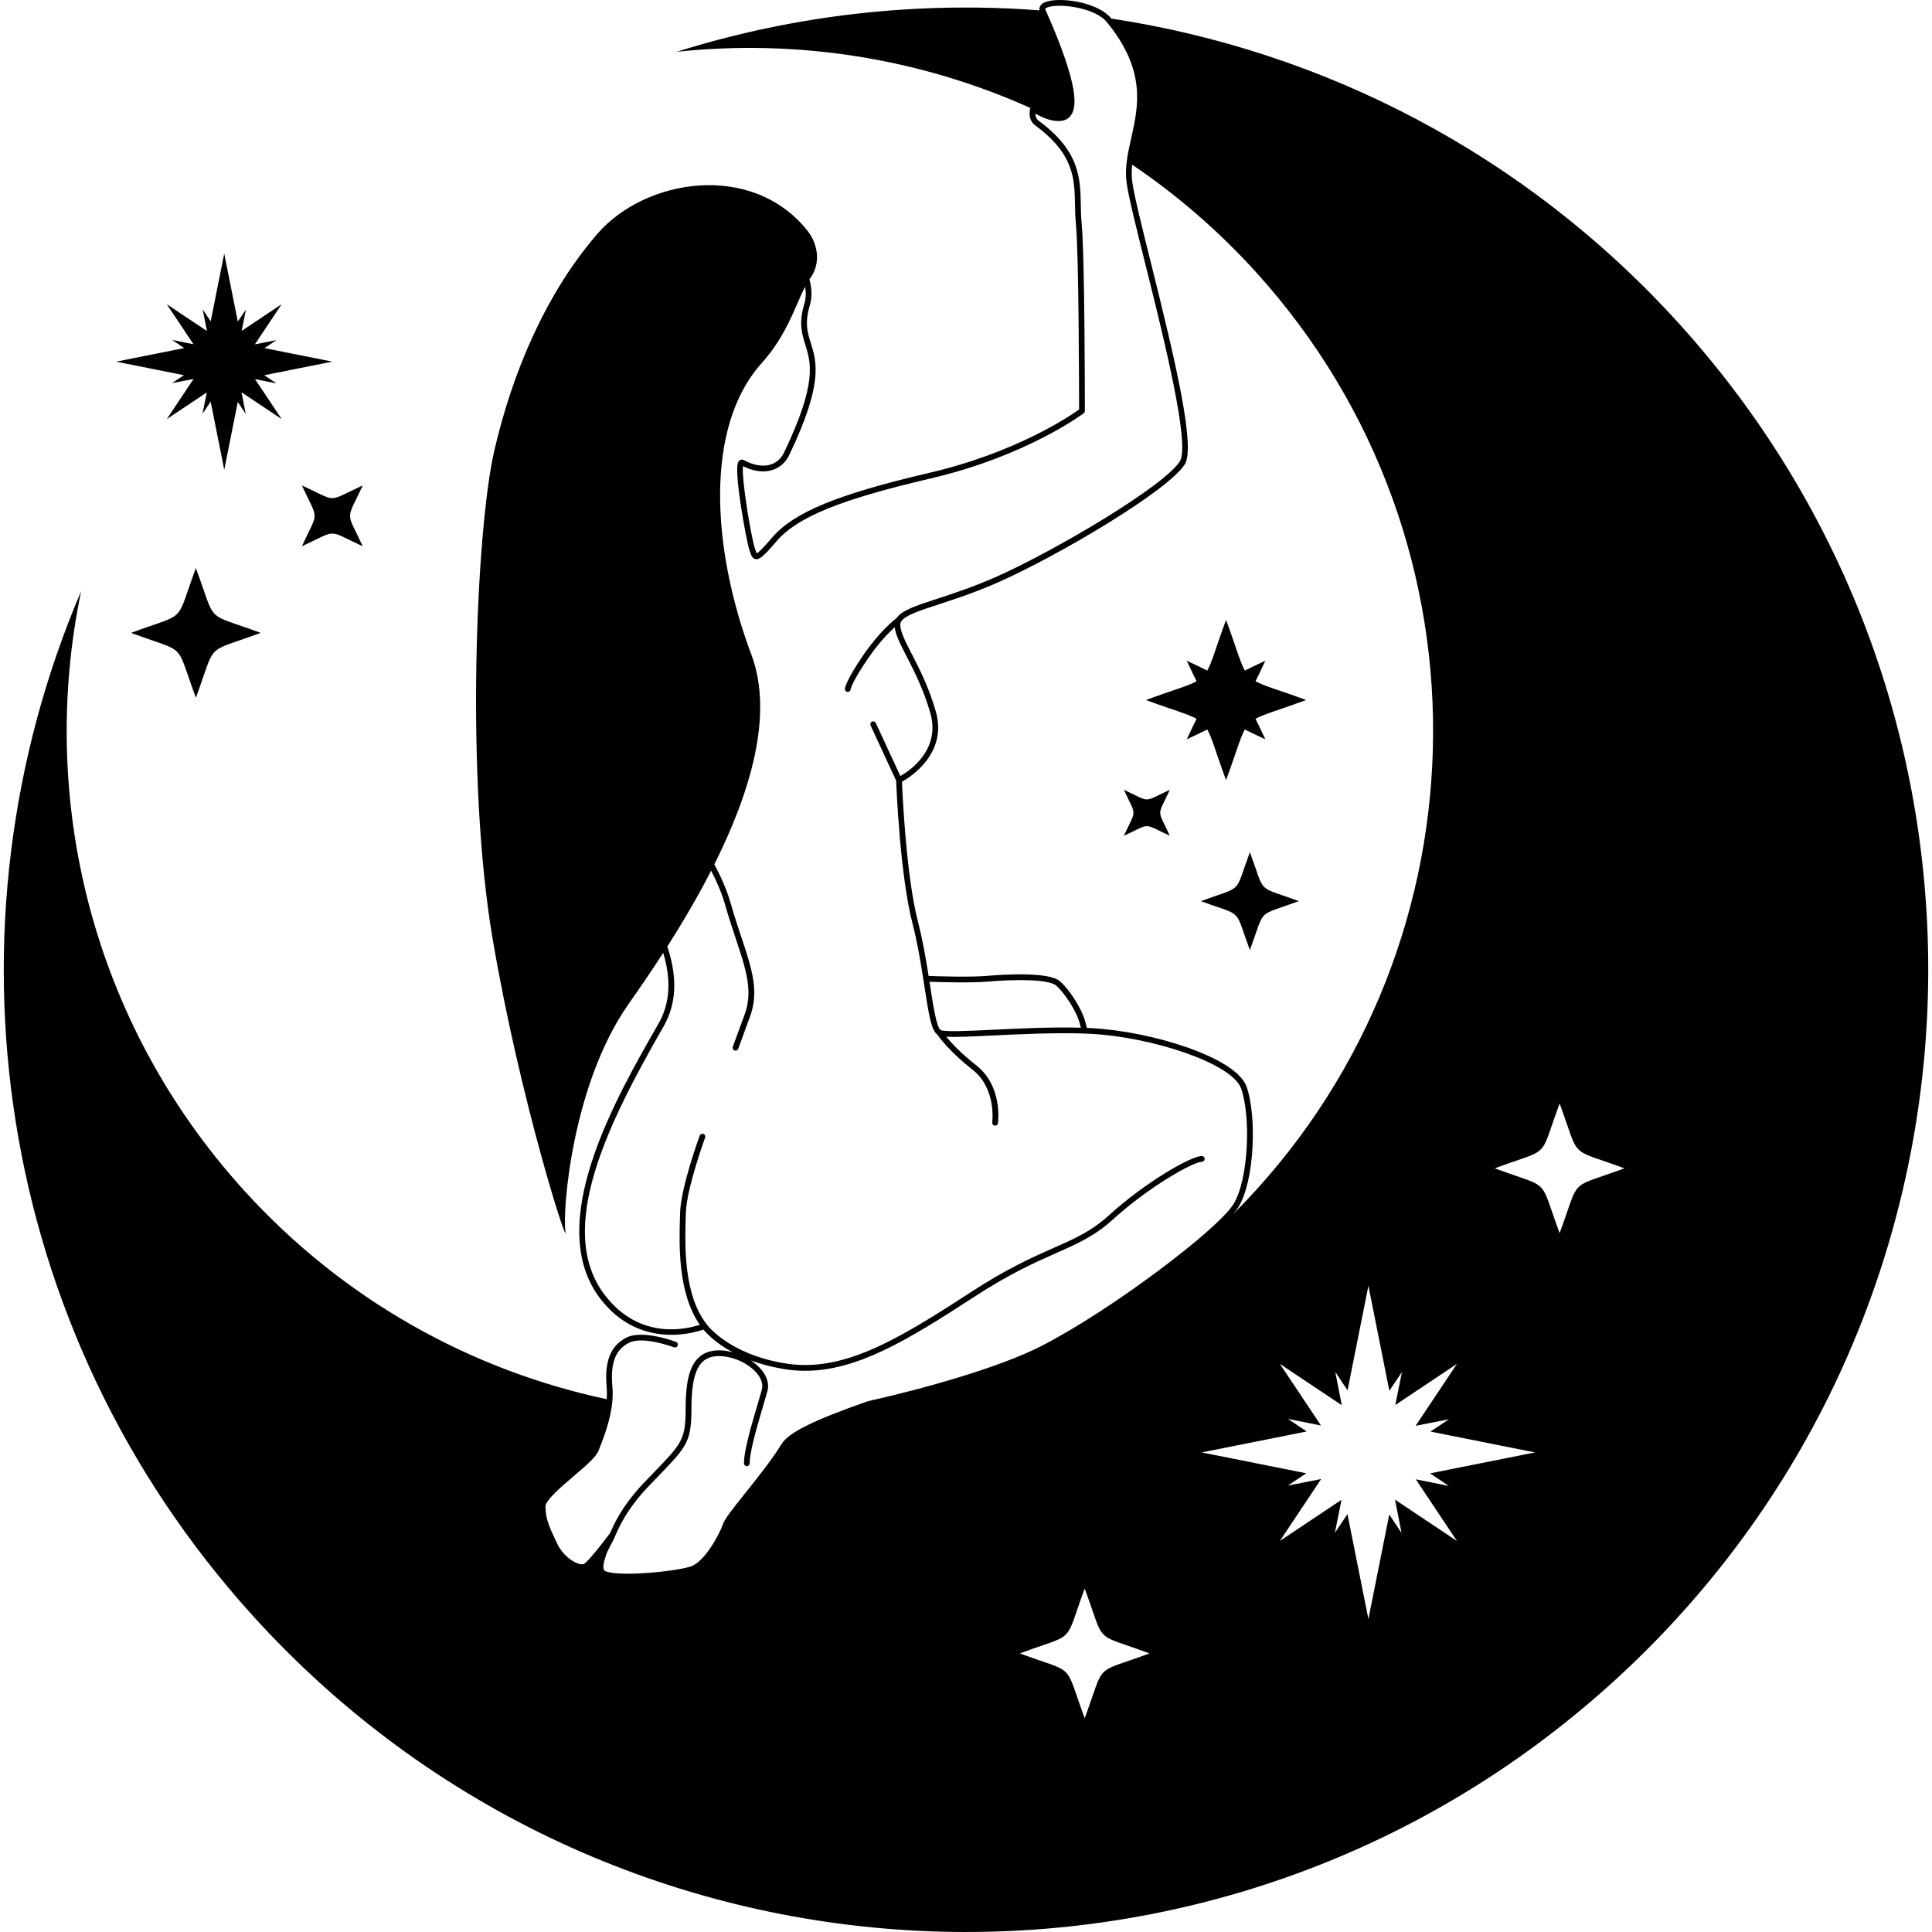 <?xml version="1.0" encoding="utf-8"?>
<!-- Generator: Adobe Illustrator 24.0.2, SVG Export Plug-In . SVG Version: 6.00 Build 0)  -->
<svg version="1.1" id="Слой_1" xmlns="http://www.w3.org/2000/svg" xmlns:xlink="http://www.w3.org/1999/xlink" x="0px" y="0px"
	 viewBox="0 0 2000 2000" style="enable-background:new 0 0 2000 2000;" xml:space="preserve">
<path d="M1211,817.61c-13.24,28.81-13.24,18.75,0,47.56c-28.81-13.24-18.75-13.24-47.56,0c13.24-28.81,13.24-18.75,0-47.56
	C1192.25,830.85,1182.19,830.85,1211,817.61z M135.66,655.15c59.33,21.98,45.13,7.78,67.11,67.11
	c21.98-59.33,7.78-45.13,67.11-67.11c-59.33-21.98-45.13-7.78-67.11-67.11C180.8,647.37,195,633.17,135.66,655.15z M1352.09,724.66
	c-28.63-10.61-43.4-14.39-52.38-19.44c2.63-5.39,6.02-12.18,10.18-21.24c-9.05,4.16-15.85,7.55-21.24,10.18
	c-5.05-8.98-8.83-23.75-19.44-52.38c-10.61,28.63-14.39,43.4-19.44,52.38c-5.39-2.63-12.18-6.02-21.24-10.18
	c4.16,9.05,7.55,15.85,10.18,21.24c-8.98,5.05-23.75,8.83-52.38,19.44c28.63,10.61,43.4,14.39,52.38,19.44
	c-2.63,5.39-6.02,12.18-10.18,21.24c9.05-4.16,15.85-7.55,21.24-10.18c5.05,8.98,8.83,23.75,19.44,52.38
	c10.61-28.63,14.39-43.4,19.44-52.38c5.39,2.63,12.19,6.02,21.24,10.18c-4.16-9.05-7.55-15.85-10.18-21.24
	C1308.69,739.05,1323.46,735.27,1352.09,724.66z M344.02,374.37l-70.21-14.01l12.4-8.25l-22.38,4.38l27.75-41.59l-41.41,27.63
	l4.44-22.15l-8.44,12.56l-14.06-70.47l-14.01,70.21l-8.25-12.39l4.38,22.38l-41.59-27.75l27.63,41.41l-22.15-4.44l12.56,8.44
	l-70.47,14.06l70.21,14.01l-12.39,8.25l22.38-4.38l-27.75,41.59l41.41-27.63l-4.44,22.15l8.44-12.56l14.07,70.47l14.01-70.21
	l8.25,12.4l-4.38-22.38l41.59,27.75l-27.63-41.41l22.15,4.44l-12.56-8.44L344.02,374.37z M375.51,565.5
	c-17.53-38.16-17.53-24.83,0-62.99c-38.16,17.53-24.83,17.53-62.99,0c17.53,38.16,17.53,24.83,0,62.99
	C350.68,547.97,337.35,547.97,375.51,565.5z M1293.87,983.52c16.59-44.8,5.87-34.08,50.67-50.67c-44.8-16.59-34.08-5.87-50.67-50.67
	c-16.59,44.8-5.87,34.08-50.67,50.67C1287.99,949.45,1277.27,938.72,1293.87,983.52z M261.63,1672.51
	c369.27,407.79,999.2,438.99,1406.99,69.72s438.99-999.22,69.72-1407.01c-160.1-176.78-369.17-282.73-587.9-316
	c-0.05-0.07-0.1-0.13-0.16-0.2c-0.73-0.9-1.56-1.79-2.53-2.71C1130.88,0.19,1090-3.91,1079.19,3.69c-2.56,1.8-3.62,4.36-3.03,7.04
	c-125.94-9.64-253.57,4.53-375.58,42.88c124.17-13.25,250.88,6.38,366.13,58.19c-0.04,0.1-0.07,0.19-0.11,0.29
	c-0.03,0.09-0.08,0.17-0.1,0.26c-0.5,1.81-2.77,11.62,5.26,17.53c40.14,29.59,40.6,55.13,41.09,82.17
	c0.11,6.27,0.23,12.75,0.88,19.22c3.13,31.27,3.33,176.18,3.34,192.62c-8.62,6.2-64.3,44.43-155.24,65.65
	c-94.61,22.07-140.17,40.82-162.49,66.89c-3.6,4.2-12.91,15.05-15.99,16.35c-0.47-0.81-1.08-2.7-1.55-4.13l-0.51-1.56
	c-3.79-11.42-13.91-72.26-12.15-84.51c11.13,5.49,21.69,6.84,30.68,3.89c7.61-2.5,13.59-7.91,17.3-15.66
	c35.32-73.83,28.36-96.06,22.22-115.67c-3.47-11.1-6.47-20.68-1-39.15c2.16-7.26,2.25-15.32,0.29-23.95
	c-0.21-0.94-0.45-1.89-0.71-2.83c0.29-0.42,0.57-0.85,0.87-1.26c11.08-15.36,8.32-35.36-3.63-50.05
	c-57.4-70.62-167.2-53.13-216.82,4.24c-53.63,62.01-88.06,143.98-106.66,224.43s-30.22,337.6-1.73,505.2s78.77,323.47,75.42,302.94
	c-3.35-20.54,6.7-152.09,65.36-235.42c10.66-15.14,23.01-33.08,35.83-52.94c8.55,28.65,6.96,52.67-4.9,73.33
	c-44.62,77.77-119.3,207.93-60.1,284.87c39.67,51.57,95.05,35.85,106.63,31.81c3.37,4.07,12.77,14.07,30.31,23.51
	c-4.63-1.26-9.34-1.98-13.88-2.02c-0.12,0-0.25,0-0.37,0c-8.94,0-16.17,2.68-21.5,7.97c-8.98,8.9-12.98,24.94-12.98,52
	c0,1.15,0,2.29-0.02,3.39c-0.29,29.37-4.7,33.92-33.35,63.57c-2.88,2.99-6.01,6.22-9.39,9.74c-16.01,16.7-27.59,33.87-35.42,52.49
	c-8.39,11.24-22.32,28.82-26.85,31.83c-1.05,0.7-2.98,0.72-5.32,0.08c-7.04-1.94-17.26-9.77-22.36-20.47l-0.81-1.69
	c-6.97-14.63-11.58-24.3-11.58-37.25c0-6.51,16.12-20.25,29.07-31.29c12.49-10.65,23.28-19.85,25.87-26.48l1.03-2.63
	c4.44-11.32,11.88-30.28,13.35-49.79c0.36-4.76,0.35-9.38-0.04-13.72c-2.18-24.5,2.92-38.11,17.05-45.52
	c14.26-7.47,46.39,4.5,46.71,4.62c1.54,0.58,3.26-0.2,3.84-1.74c0.58-1.54-0.2-3.26-1.73-3.84c-1.42-0.54-34.95-13.03-51.58-4.32
	c-16.38,8.58-22.61,24.42-20.22,51.33c0.35,3.89,0.37,8.04,0.06,12.32c-140.16-29.89-272.56-102.5-376.1-216.85
	C94.18,1057.31,39.43,825.85,83.97,612.01C-64.06,958.68-7.98,1374.79,261.63,1672.51z M1276.38,1257c2.31-2.67,4.14-5.05,5.42-7.08
	c17.05-27.26,19.37-94.57,8.67-124.91c-6.69-18.96-41.15-33.57-61.11-40.59c-30.94-10.89-67.98-18.39-99.09-20.07
	c-1.68-0.08-3.39-0.15-5.09-0.22l-2.25-8.19c-2.91-10.61-14.67-30.39-25.48-39.99c-11.37-10.11-56.92-7.35-75.98-5.7
	c-16.96,1.47-50.84,0.41-60.18,0.08c-2.84-18.12-6.16-37.34-10.98-56.04c-12.15-47.07-16.04-131.44-16.6-145
	c8.84-4.95,47.52-29.44,35.01-72.95c-7.18-24.99-17-44.08-24.89-59.41c-6.63-12.89-11.87-23.07-11.87-30.29c0-1.05,0.24-2,0.74-2.92
	c0.05-0.07,0.1-0.15,0.15-0.23c3.69-6.33,18.54-11.19,39.11-17.91c17.04-5.57,38.24-12.51,62.15-23.13
	c62.09-27.59,175.33-94.54,192.39-121.82c11.22-17.95-9.22-104.96-35.01-208.31c-9.24-37.01-17.21-68.96-19.31-83.65
	c-0.79-5.52-0.82-11.51-0.15-18.18c46.21,31.22,89.43,68.43,128.52,111.61C1554.87,562.94,1541.64,992.19,1276.38,1257z
	 M1021.98,1016.17c28.05-2.43,63.62-2.79,71.51,4.22c9.62,8.55,21.06,27.55,23.69,37.11l1.76,6.39c-29.66-0.85-63.2,0.76-90.4,2.08
	c-25.96,1.26-50.48,2.44-54.64,0.37c-4.33-2.16-7.92-25.55-11.09-46.18l-0.59-3.84C973.04,1016.7,1005.1,1017.64,1021.98,1016.17z
	 M1547.4,1209.45c59.33-21.98,45.13-7.78,67.11-67.11c21.98,59.33,7.78,45.13,67.11,67.11c-59.33,21.98-45.13,7.78-67.11,67.11
	C1592.53,1217.22,1606.73,1231.42,1547.4,1209.45z M1352.29,1525.14l-108.22-21.6l108.63-21.68l-19.36-13.02l34.15,6.85
	l-42.59-63.83l64.11,42.78l-6.76-34.49l12.72,19.11l21.6-108.22l21.68,108.63l13.01-19.36l-6.85,34.15l63.83-42.59l-42.78,64.11
	l34.49-6.76l-19.11,12.72l108.22,21.6l-108.63,21.68l19.36,13.02l-34.15-6.85l42.59,63.83l-64.11-42.78l6.76,34.49l-12.72-19.11
	l-21.6,108.22l-21.68-108.63l-13.02,19.36l6.85-34.15l-63.83,42.59l42.78-64.11l-34.49,6.76L1352.29,1525.14z M1055.76,1711.6
	c59.33-21.98,45.13-7.78,67.11-67.11c21.98,59.33,7.78,45.13,67.11,67.11c-59.33,21.98-45.13,7.78-67.11,67.11
	C1100.9,1719.38,1115.1,1733.58,1055.76,1711.6z M627.02,1610.9c1.89-6.41,6.39-12.64,9.85-21c0.03-0.07,0.07-0.14,0.1-0.21
	c7.54-18.07,18.79-34.76,34.38-51.03c3.37-3.52,6.49-6.75,9.37-9.73c29.4-30.43,34.7-35.91,35.02-67.63
	c0.02-1.11,0.02-2.28,0.02-3.47c0-25,3.57-40.18,11.22-47.77c4.23-4.2,9.89-6.24,17.29-6.24c0.11,0,0.22,0,0.33,0
	c14.86,0.12,31.64,8.12,39.89,19.02c2.84,3.75,5.87,9.54,4.17,15.78c-1.13,4.12-2.65,9.24-4.4,15.17c-0.9,3.02-1.84,6.2-2.79,9.47
	c-5.61,19.17-11.34,40.29-11.34,51.57c0,1.65,1.33,2.98,2.98,2.98c1.64,0,2.98-1.33,2.98-2.98c0-10.52,5.61-31.13,11.1-49.9
	c0.95-3.26,1.9-6.44,2.79-9.45c1.77-5.96,3.29-11.11,4.44-15.29c1.85-6.8,0.06-14.04-5.17-20.95c-3.1-4.09-7.26-7.8-12.04-10.96
	c9.68,3.6,20.94,6.73,33.97,8.9c7.52,1.25,14.98,1.86,22.4,1.86c53.1,0,104.92-30.9,174.13-76.04
	c37.77-24.64,64.38-36.41,85.76-45.86c22.18-9.81,39.7-17.55,58.77-34.88c37.18-33.82,83.05-59.57,91.83-59.57
	c1.64,0,2.98-1.33,2.98-2.98c0-1.65-1.33-2.98-2.98-2.98c-11.31,0-58.74,27.38-95.84,61.12c-18.36,16.68-34.64,23.88-57.17,33.84
	c-21.57,9.54-48.43,21.41-86.6,46.32c-77.71,50.68-133.08,83.16-192.29,73.29c-58.22-9.7-80.27-39.91-80.49-40.22
	c0-0.01-0.01-0.01-0.02-0.02c-0.03-0.04-0.04-0.08-0.07-0.11c-24.24-30.77-22.6-83.11-21.72-111.23l0.12-4.06
	c0.72-25.29,19.74-77.5,19.93-78.02c0.57-1.55-0.23-3.26-1.77-3.82c-1.54-0.57-3.26,0.23-3.82,1.77
	c-0.8,2.18-19.54,53.65-20.29,79.9l-0.12,4.04c-0.87,27.93-2.48,79.14,20.57,111.86c-13.58,4.54-62.09,16.41-98.16-30.47
	c-52.39-68.09,3.79-179.34,60.55-278.27c13.06-22.76,14.6-49.09,4.71-80.48c-0.25-0.78-0.52-1.57-0.78-2.35
	c15.32-24.06,31.12-50.71,45.37-78.54c6.26,12.21,11.29,24.09,14.53,35.56c3.65,12.92,7.58,24.69,11.04,35.08
	c10.45,31.35,18,54.01,9.14,78.17l-12.29,33.52c-0.57,1.55,0.23,3.26,1.77,3.82c0.34,0.12,0.68,0.18,1.03,0.18
	c1.21,0,2.35-0.75,2.8-1.95l12.29-33.52c9.58-26.12,1.75-49.6-9.08-82.1c-3.44-10.33-7.35-22.04-10.96-34.82
	c-3.7-13.09-9.6-26.6-16.95-40.48c36.77-73.55,61.79-154.47,38.3-217.1c-41.49-110.62-48.24-236.04,10.42-301.4
	c26.79-29.86,34.95-59.78,45.29-79.49c1.04,6.37,0.77,12.15-0.84,17.56c-5.99,20.2-2.58,31.09,1.02,42.62
	c5.81,18.57,12.39,39.61-21.91,111.32c-2.99,6.24-7.75,10.59-13.78,12.57c-7.94,2.61-17.62,1.05-27.99-4.49
	c-1.55-0.83-3.25-0.68-4.53,0.41c-1.72,1.45-4.92,4.15,1.27,45.43c3.12,20.82,7.28,41.89,8.92,46.82l0.5,1.52
	c1.32,4.07,2.46,7.58,5.87,8.26c4.1,0.83,8.43-2.79,21.86-18.45c21.41-25,66.07-43.22,159.31-64.97
	c100.02-23.33,158.1-67.14,158.68-67.58c0.74-0.56,1.17-1.44,1.17-2.37c0-6.58-0.04-161.43-3.37-194.73
	c-0.62-6.23-0.74-12.59-0.85-18.74c-0.49-27.3-1-55.53-43.51-86.86c-2.78-2.05-3.47-5.01-3.51-7.37c3.79,2.03,9.3,4.79,13.2,5.87
	c0.04,0.01,0.08,0.02,0.12,0.03l0,0c4.87,1.31,16.21,4.36,22.63-3.15c6.67-7.79,11.26-27.74-25.67-110.72
	c-0.19-0.43-0.27-0.61,0.55-1.19c7.87-5.54,45.93-2.36,61.02,12.06c0.78,0.74,1.46,1.47,2.03,2.17
	c41.07,50.01,32.73,87.18,25.38,119.97c-1.97,8.78-3.83,17.07-4.81,25.45c-0.91,7.85-0.9,14.81,0.03,21.28
	c2.14,14.99,10.15,47.08,19.43,84.25c18.53,74.24,46.53,186.44,35.74,203.7c-16.23,25.97-129.75,92.87-189.76,119.53
	c-23.63,10.5-44.67,17.38-61.58,22.92c-22.07,7.22-36.81,12.06-42,19.98c-2.67,2.02-17.71,13.96-34.35,38.22
	c-17.79,25.95-19.05,34.07-19.13,34.91c-0.16,1.64,1.03,3.1,2.67,3.26c0.1,0.01,0.2,0.02,0.3,0.02c1.51,0,2.81-1.15,2.96-2.68
	c0.04-0.22,1.36-7.7,18.12-32.13c10.96-15.98,21.32-26.52,27.51-32.15c0.93,8.09,5.82,17.62,12.35,30.32
	c7.77,15.1,17.44,33.9,24.46,58.33c10.98,38.21-21.17,59.85-30.96,65.44l-25.4-54.86c-0.69-1.49-2.46-2.14-3.96-1.45
	c-1.49,0.69-2.14,2.46-1.45,3.96l26.47,57.17c0.31,8.1,4.04,97.98,16.84,147.53c4.97,19.24,8.33,39.15,11.23,57.8
	c0.01,0.07,0.02,0.15,0.03,0.22l1.12,7.28c4.68,30.45,7.32,45.86,13.49,50.08c1.97,2.89,12.54,17.55,36.62,36.51
	c24.56,19.34,20.17,53.89,20.12,54.24c-0.22,1.63,0.92,3.13,2.55,3.36c0.14,0.02,0.28,0.03,0.41,0.03c1.46,0,2.74-1.08,2.95-2.57
	c0.22-1.55,4.95-38.25-22.34-59.73c-16.13-12.7-26.07-23.51-31.23-29.78c9.28,0.6,25.32-0.11,49.34-1.27
	c28.31-1.37,63.55-3.07,93.94-1.95c0.03,0,0.07,0,0.1,0c0,0,0,0,0.01,0s0,0,0,0c2.4,0.08,4.75,0.19,7.08,0.31
	c61.89,3.35,145.53,30.17,154.88,56.69c10.08,28.56,7.87,94.23-8.1,119.77c-16.31,26.11-125.91,109.42-199.06,146.84
	c-43.2,22.1-120.84,43.9-179.08,56.93c-0.11,0.03-0.23,0.06-0.33,0.1c-56.1,19.61-81.93,32.42-89.14,44.2
	c-9.56,15.64-24.97,34.97-37.36,50.49c-13.74,17.22-21.59,27.21-23.27,32.25c-3.14,9.46-17.71,37.15-31.9,43.47
	c-11.64,5.16-73.98,11.81-89.7,5.58C622.46,1624.87,625.52,1615.99,627.02,1610.9z"/>
</svg>
